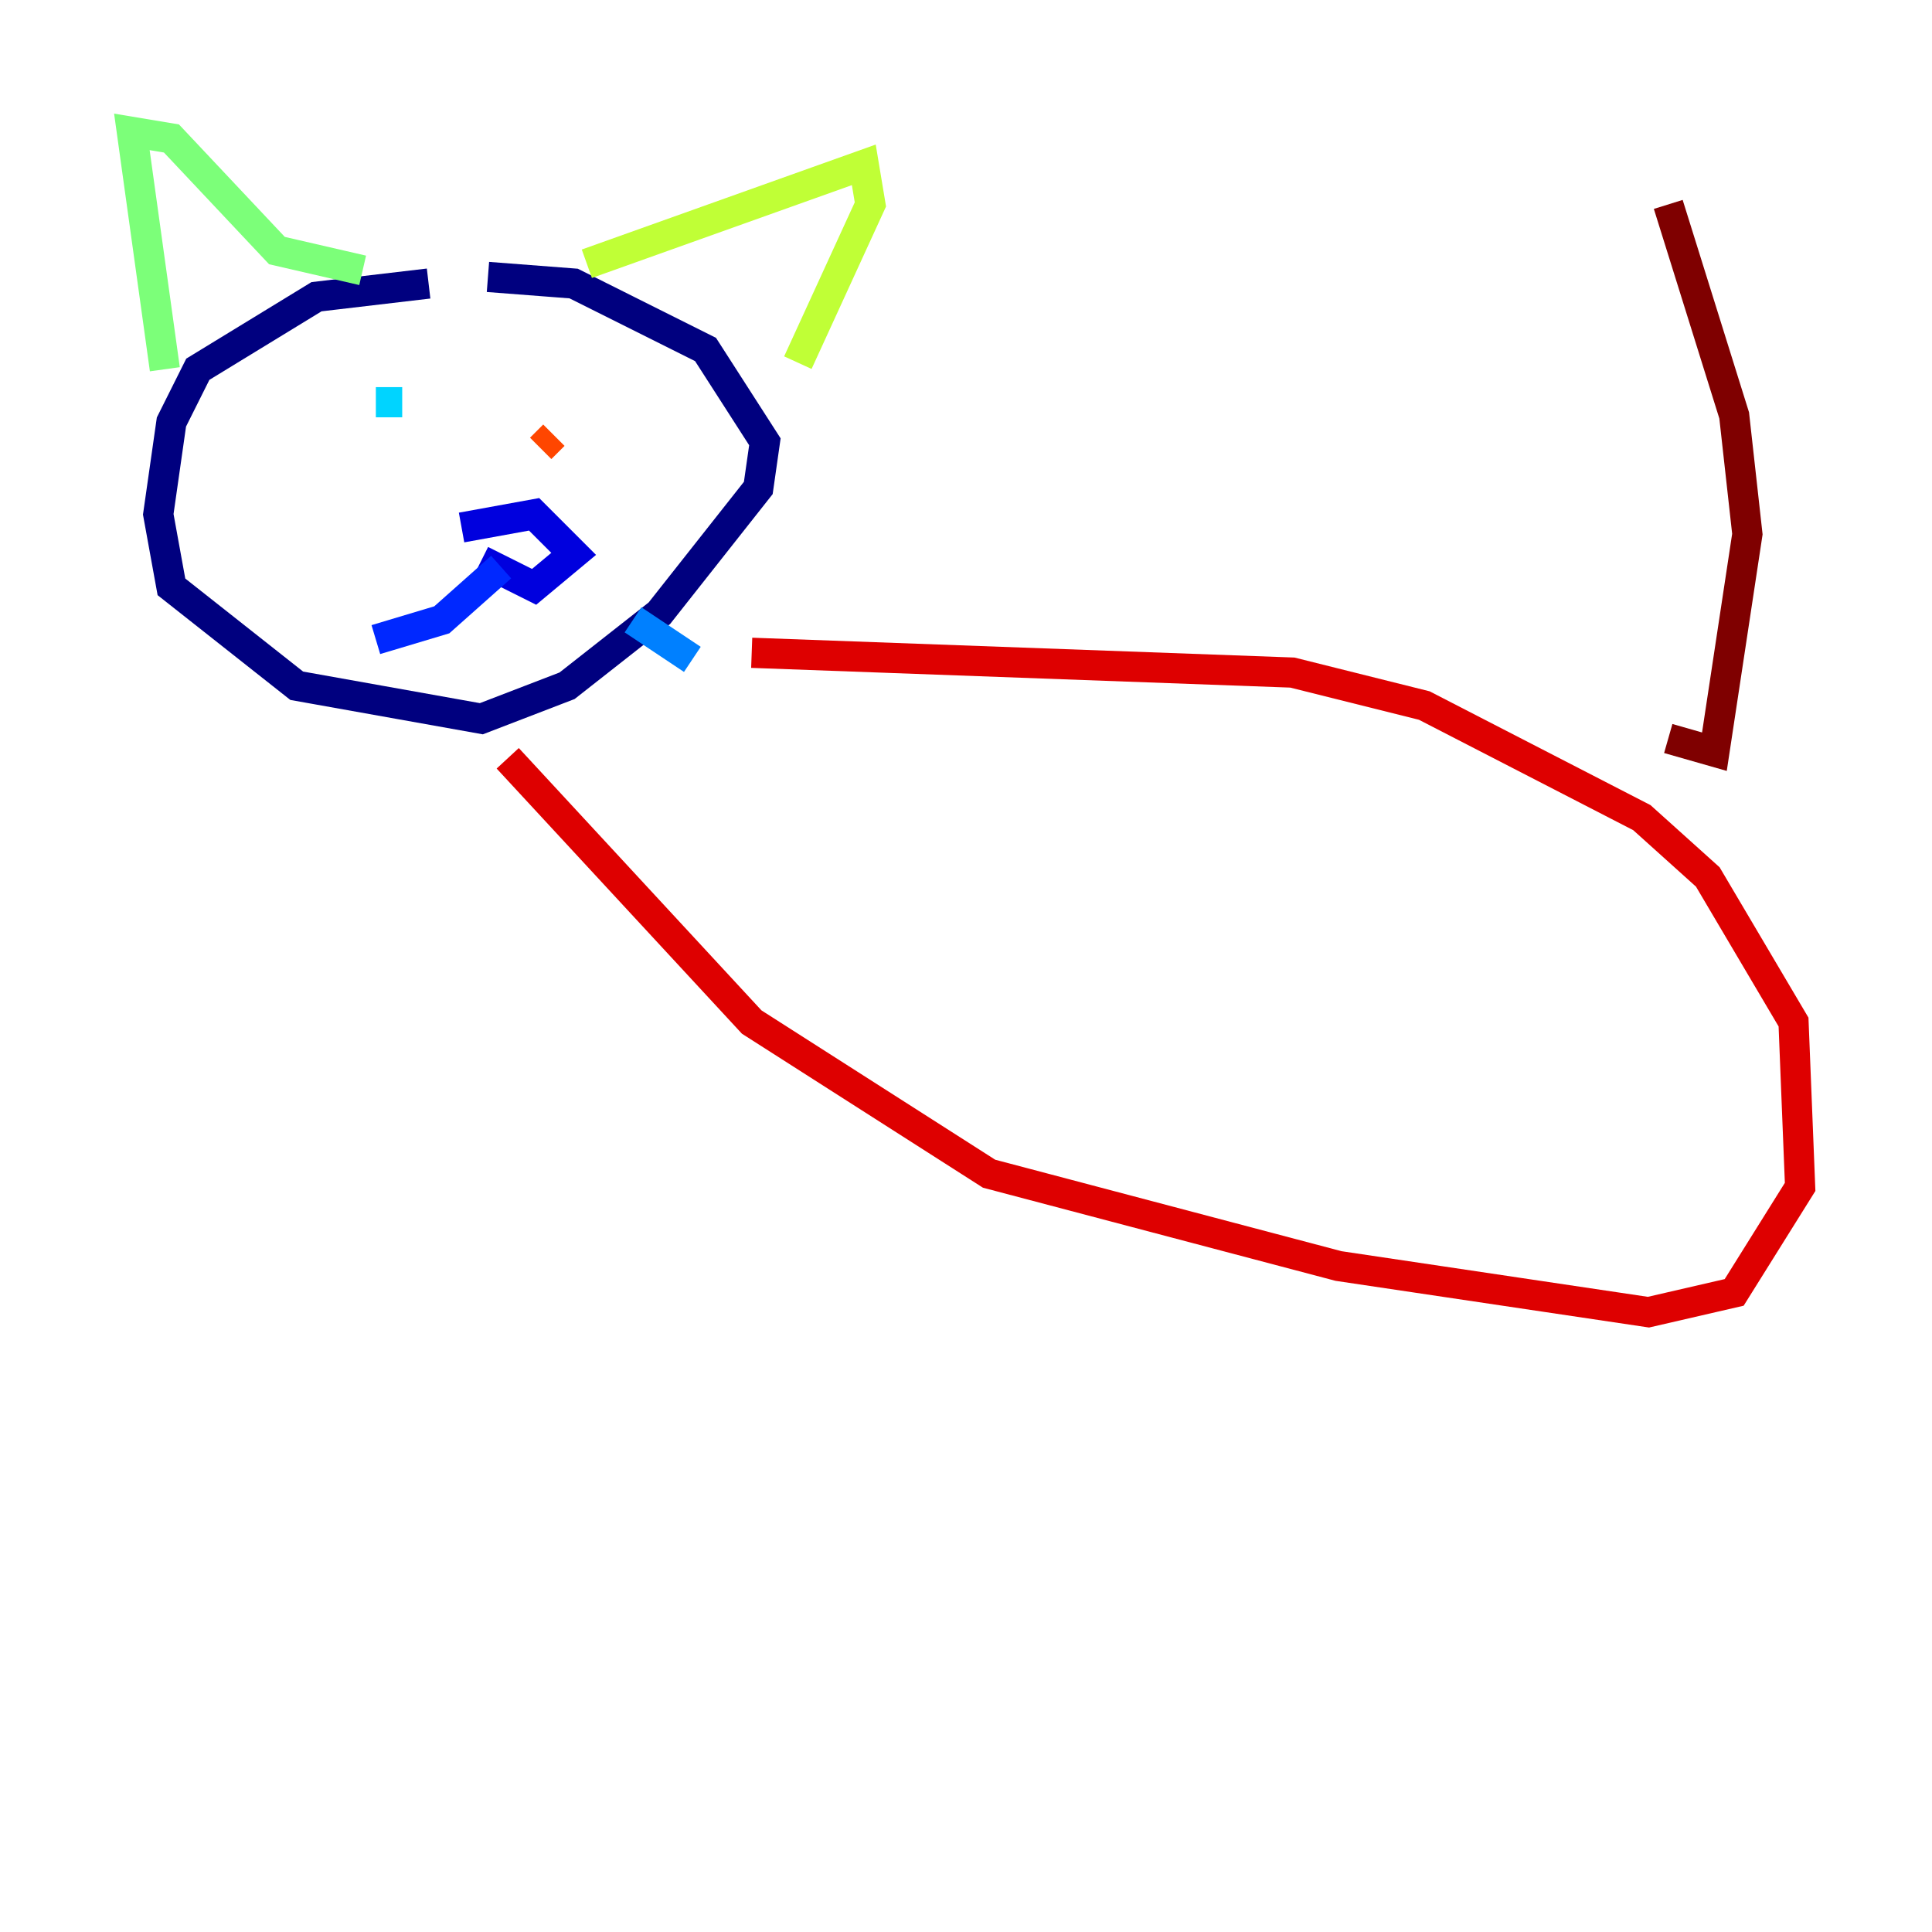 <?xml version="1.0" encoding="utf-8" ?>
<svg baseProfile="tiny" height="128" version="1.2" viewBox="0,0,128,128" width="128" xmlns="http://www.w3.org/2000/svg" xmlns:ev="http://www.w3.org/2001/xml-events" xmlns:xlink="http://www.w3.org/1999/xlink"><defs /><polyline fill="none" points="28.396,18.785 20.969,19.659 13.106,24.464 11.358,27.959 10.485,34.075 11.358,38.88 19.659,45.433 31.891,47.618 37.57,45.433 43.686,40.628 50.239,32.328 50.676,29.27 46.744,23.154 38.007,18.785 32.328,18.348" stroke="#00007f" stroke-width="2" /><polyline fill="none" points="30.58,34.949 35.386,34.075 38.007,36.696 35.386,38.88 31.891,37.133" stroke="#0000de" stroke-width="2" /><polyline fill="none" points="33.201,37.57 29.27,41.065 24.901,42.375" stroke="#0028ff" stroke-width="2" /><polyline fill="none" points="41.939,41.065 45.87,43.686" stroke="#0080ff" stroke-width="2" /><polyline fill="none" points="24.901,26.648 26.648,26.648" stroke="#00d4ff" stroke-width="2" /><polyline fill="none" points="37.57,25.338 37.57,25.338" stroke="#36ffc0" stroke-width="2" /><polyline fill="none" points="10.921,24.464 8.737,8.737 11.358,9.174 18.348,16.601 24.027,17.911" stroke="#7cff79" stroke-width="2" /><polyline fill="none" points="38.88,17.474 57.229,10.921 57.666,13.543 52.86,24.027" stroke="#c0ff36" stroke-width="2" /><polyline fill="none" points="35.822,27.522 35.822,27.522" stroke="#ffe500" stroke-width="2" /><polyline fill="none" points="34.949,20.969 34.949,20.969" stroke="#ff9400" stroke-width="2" /><polyline fill="none" points="35.822,29.706 36.696,28.833" stroke="#ff4600" stroke-width="2" /><polyline fill="none" points="49.802,43.249 85.625,44.56 94.362,46.744 108.778,54.171 113.147,58.102 118.826,67.713 119.263,78.635 114.894,85.625 109.215,86.935 88.683,83.877 65.529,77.761 49.802,67.713 33.638,50.239" stroke="#de0000" stroke-width="2" /><polyline fill="none" points="110.526,48.928 113.584,49.802 115.768,35.386 114.894,27.522 110.526,13.543" stroke="#7f0000" stroke-width="2" /></svg>